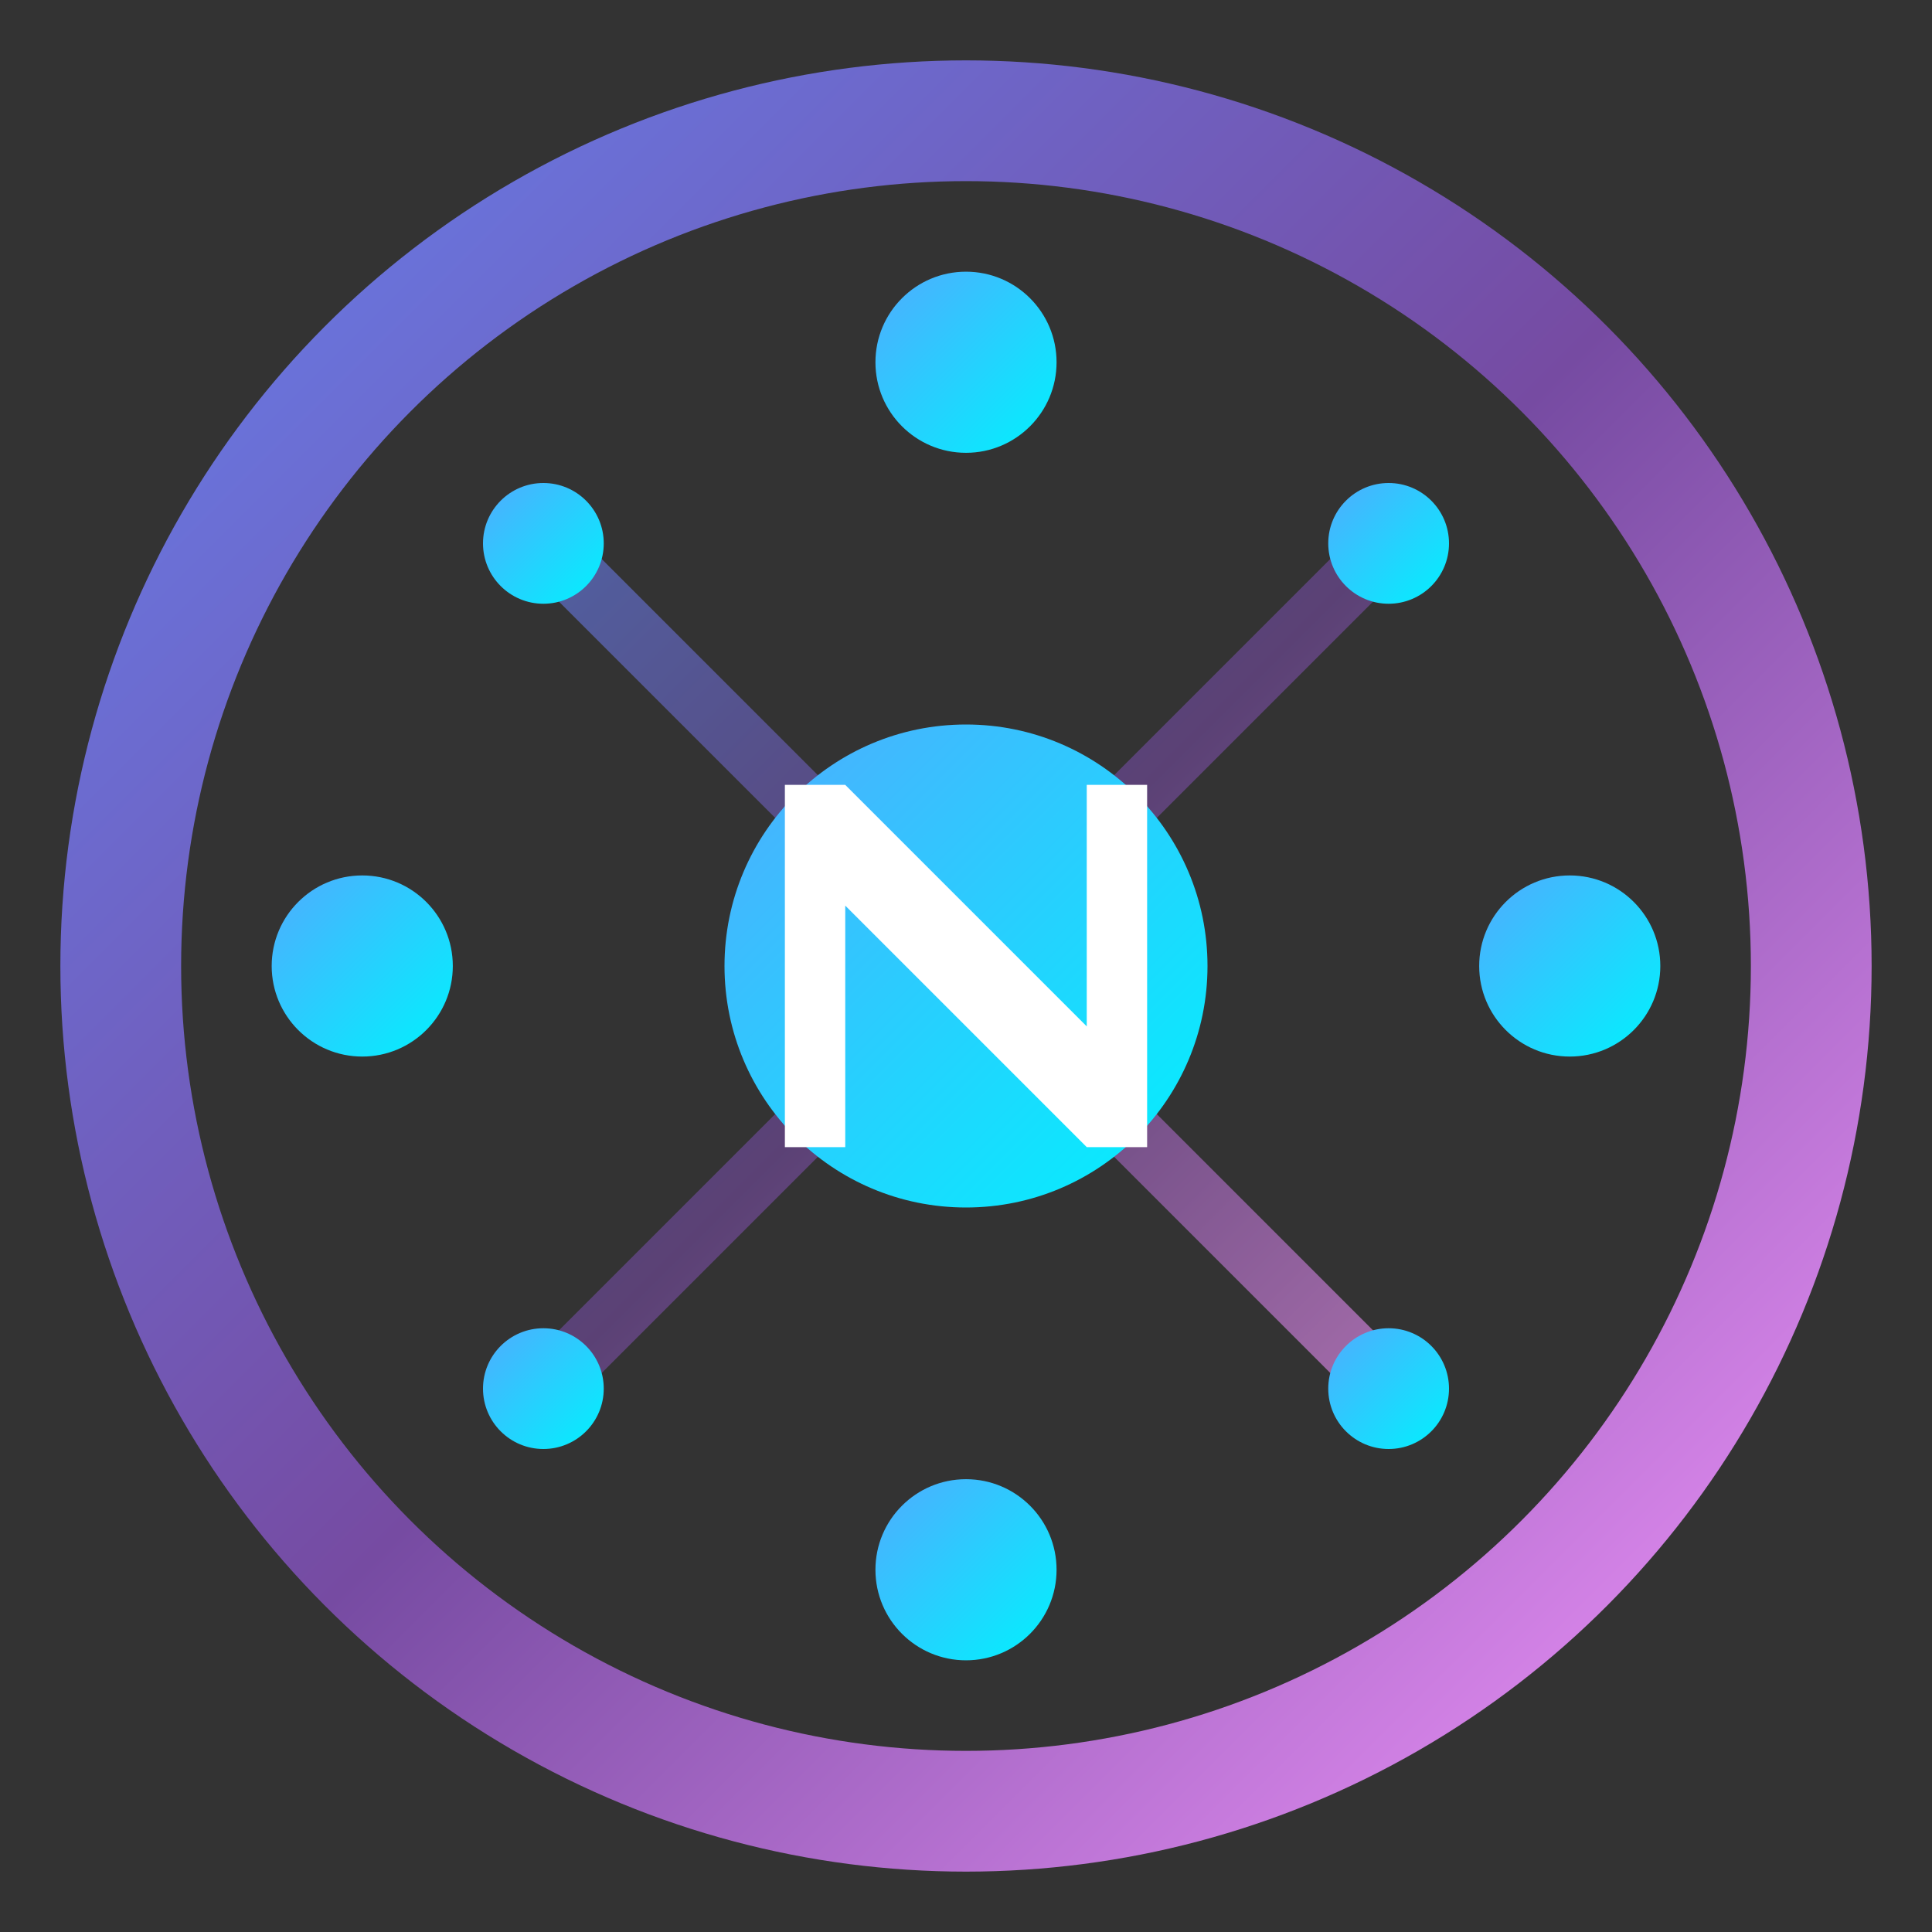 <svg xmlns="http://www.w3.org/2000/svg" viewBox="0 0 32 32" width="32" height="32">
  <rect x="0" y="0" width="32" height="32" fill="#333333" stroke="none"/>
  <defs>
    <linearGradient id="nexusFavGradient" x1="0%" y1="0%" x2="100%" y2="100%">
      <stop offset="0%" style="stop-color:#667eea;stop-opacity:1" />
      <stop offset="50%" style="stop-color:#764ba2;stop-opacity:1" />
      <stop offset="100%" style="stop-color:#f093fb;stop-opacity:1" />
    </linearGradient>
    <linearGradient id="centerFavGradient" x1="0%" y1="0%" x2="100%" y2="100%">
      <stop offset="0%" style="stop-color:#4facfe;stop-opacity:1" />
      <stop offset="100%" style="stop-color:#00f2fe;stop-opacity:1" />
    </linearGradient>
  </defs>
  
  <!-- Outer Ring -->
  <circle cx="16" cy="16" r="14" fill="none" stroke="url(#nexusFavGradient)" stroke-width="2"/>
  
  <!-- Connection Lines -->
  <g stroke="url(#nexusFavGradient)" stroke-width="1" opacity="0.6">
    <line x1="6" y1="16" x2="26" y2="16"/>
    <line x1="16" y1="6" x2="16" y2="26"/>
    <line x1="9" y1="9" x2="23" y2="23"/>
    <line x1="23" y1="9" x2="9" y2="23"/>
  </g>
  
  <!-- Connection Nodes -->
  <g fill="url(#centerFavGradient)">
    <circle cx="16" cy="6" r="1.5"/>
    <circle cx="26" cy="16" r="1.5"/>
    <circle cx="16" cy="26" r="1.5"/>
    <circle cx="6" cy="16" r="1.5"/>
    <circle cx="9" cy="9" r="1"/>
    <circle cx="23" cy="9" r="1"/>
    <circle cx="23" cy="23" r="1"/>
    <circle cx="9" cy="23" r="1"/>
  </g>
  
  <!-- Central Core -->
  <circle cx="16" cy="16" r="4" fill="url(#centerFavGradient)"/>
  
  <!-- N Symbol -->
  <path d="M13 13 L13 19 L14 19 L14 15 L18 19 L19 19 L19 13 L18 13 L18 17 L14 13 Z" fill="white"/>
</svg>